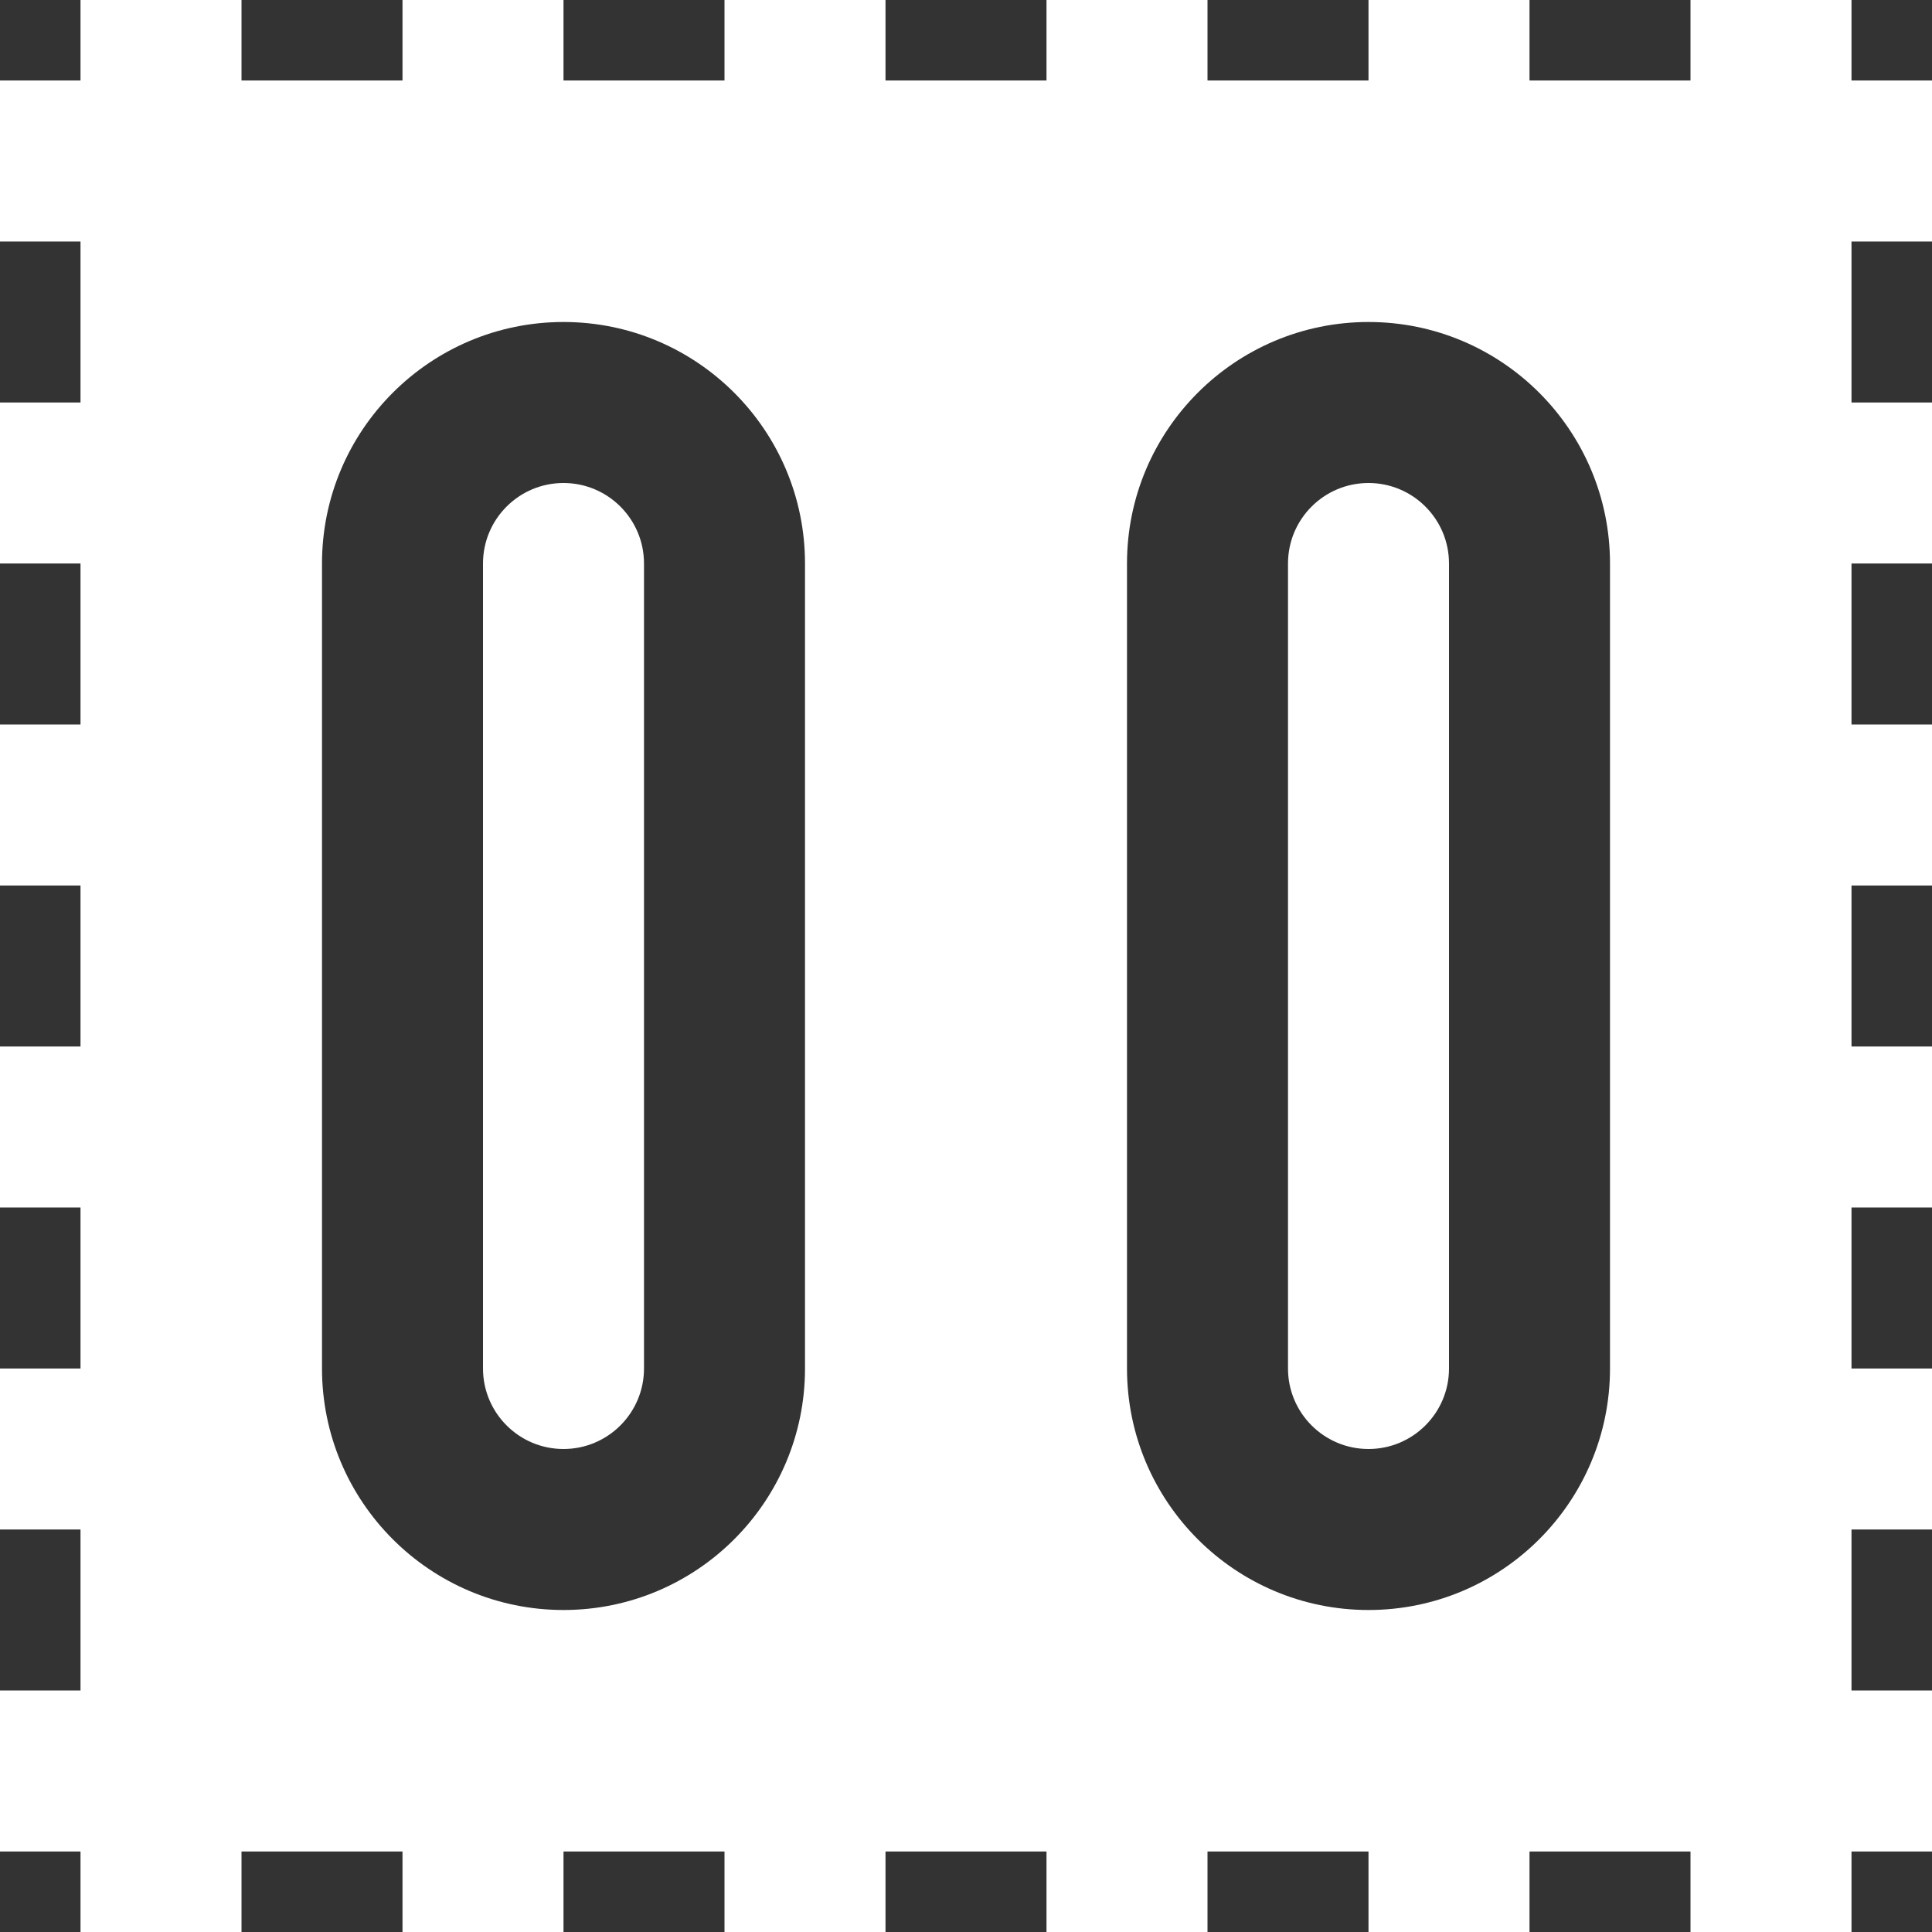 <svg width="12" height="12" viewBox="0 0 12 12" xmlns="http://www.w3.org/2000/svg">
    <path fill-rule="evenodd" clip-rule="evenodd" d="M3 3.5V8.5C3 8.776 3.224 9 3.5 9C3.776 9 4 8.776 4 8.5V3.5C4 3.224 3.776 3 3.5 3C3.224 3 3 3.224 3 3.5ZM2 8.5C2 9.328 2.672 10 3.5 10C4.328 10 5 9.328 5 8.5V3.5C5 2.672 4.328 2 3.5 2C2.672 2 2 2.672 2 3.5L2 8.5Z" fill="#333333"/>
    <path fill-rule="evenodd" clip-rule="evenodd" d="M8 3.5L8 8.5C8 8.776 8.224 9 8.5 9C8.776 9 9 8.776 9 8.5V3.5C9 3.224 8.776 3 8.5 3C8.224 3 8 3.224 8 3.5ZM7 8.5C7 9.328 7.672 10 8.5 10C9.328 10 10 9.328 10 8.5V3.5C10 2.672 9.328 2 8.5 2C7.672 2 7 2.672 7 3.5L7 8.5Z" fill="#333333"/>
    <path fill-rule="evenodd" clip-rule="evenodd" d="M2.5 12H1.5V11.5H2.5V12ZM0.5 12H0L0 11.5H0.5V12ZM0 9.5L0 10.5H0.5V9.5H0ZM0 8.5H0.5L0.5 7.5H9.53674e-07L0 8.5ZM9.53674e-07 6.5H0.5V5.5H9.53674e-07V6.5ZM9.53674e-07 4.5H0.5V3.5H9.53674e-07V4.5ZM9.53674e-07 2.5H0.5V1.5H9.53674e-07V2.5ZM1.90735e-06 0.5H0.5V1.19209e-07L1.90735e-06 0V0.5ZM1.5 2.38419e-07V0.5L2.5 0.5V3.57628e-07L1.5 2.38419e-07ZM3.5 4.76837e-07V0.5L4.5 0.5V5.96046e-07L3.5 4.76837e-07ZM5.5 7.15256e-07V0.5L6.5 0.5V8.34465e-07L5.5 7.15256e-07ZM7.5 9.53674e-07V0.5L8.5 0.5V1.07288e-06L7.5 9.53674e-07ZM9.5 1.19209e-06V0.5L10.5 0.5V1.43051e-06L9.5 1.19209e-06ZM11.5 1.54972e-06V0.5L12 0.5V1.54972e-06H11.5ZM12 1.5H11.5V2.5L12 2.5V1.5ZM12 3.5L11.5 3.5V4.5H12V3.5ZM12 5.5H11.5V6.5H12V5.5ZM12 7.5H11.5V8.5H12V7.5ZM12 9.5H11.5V10.5H12V9.5ZM12 11.5H11.5V12H12V11.5ZM10.5 12V11.5H9.5V12H10.5ZM8.5 12V11.5H7.5V12H8.5ZM6.5 12V11.5H5.5V12H6.5ZM4.5 12V11.5L3.5 11.5V12L4.5 12Z" fill="#333333"/>
</svg>
